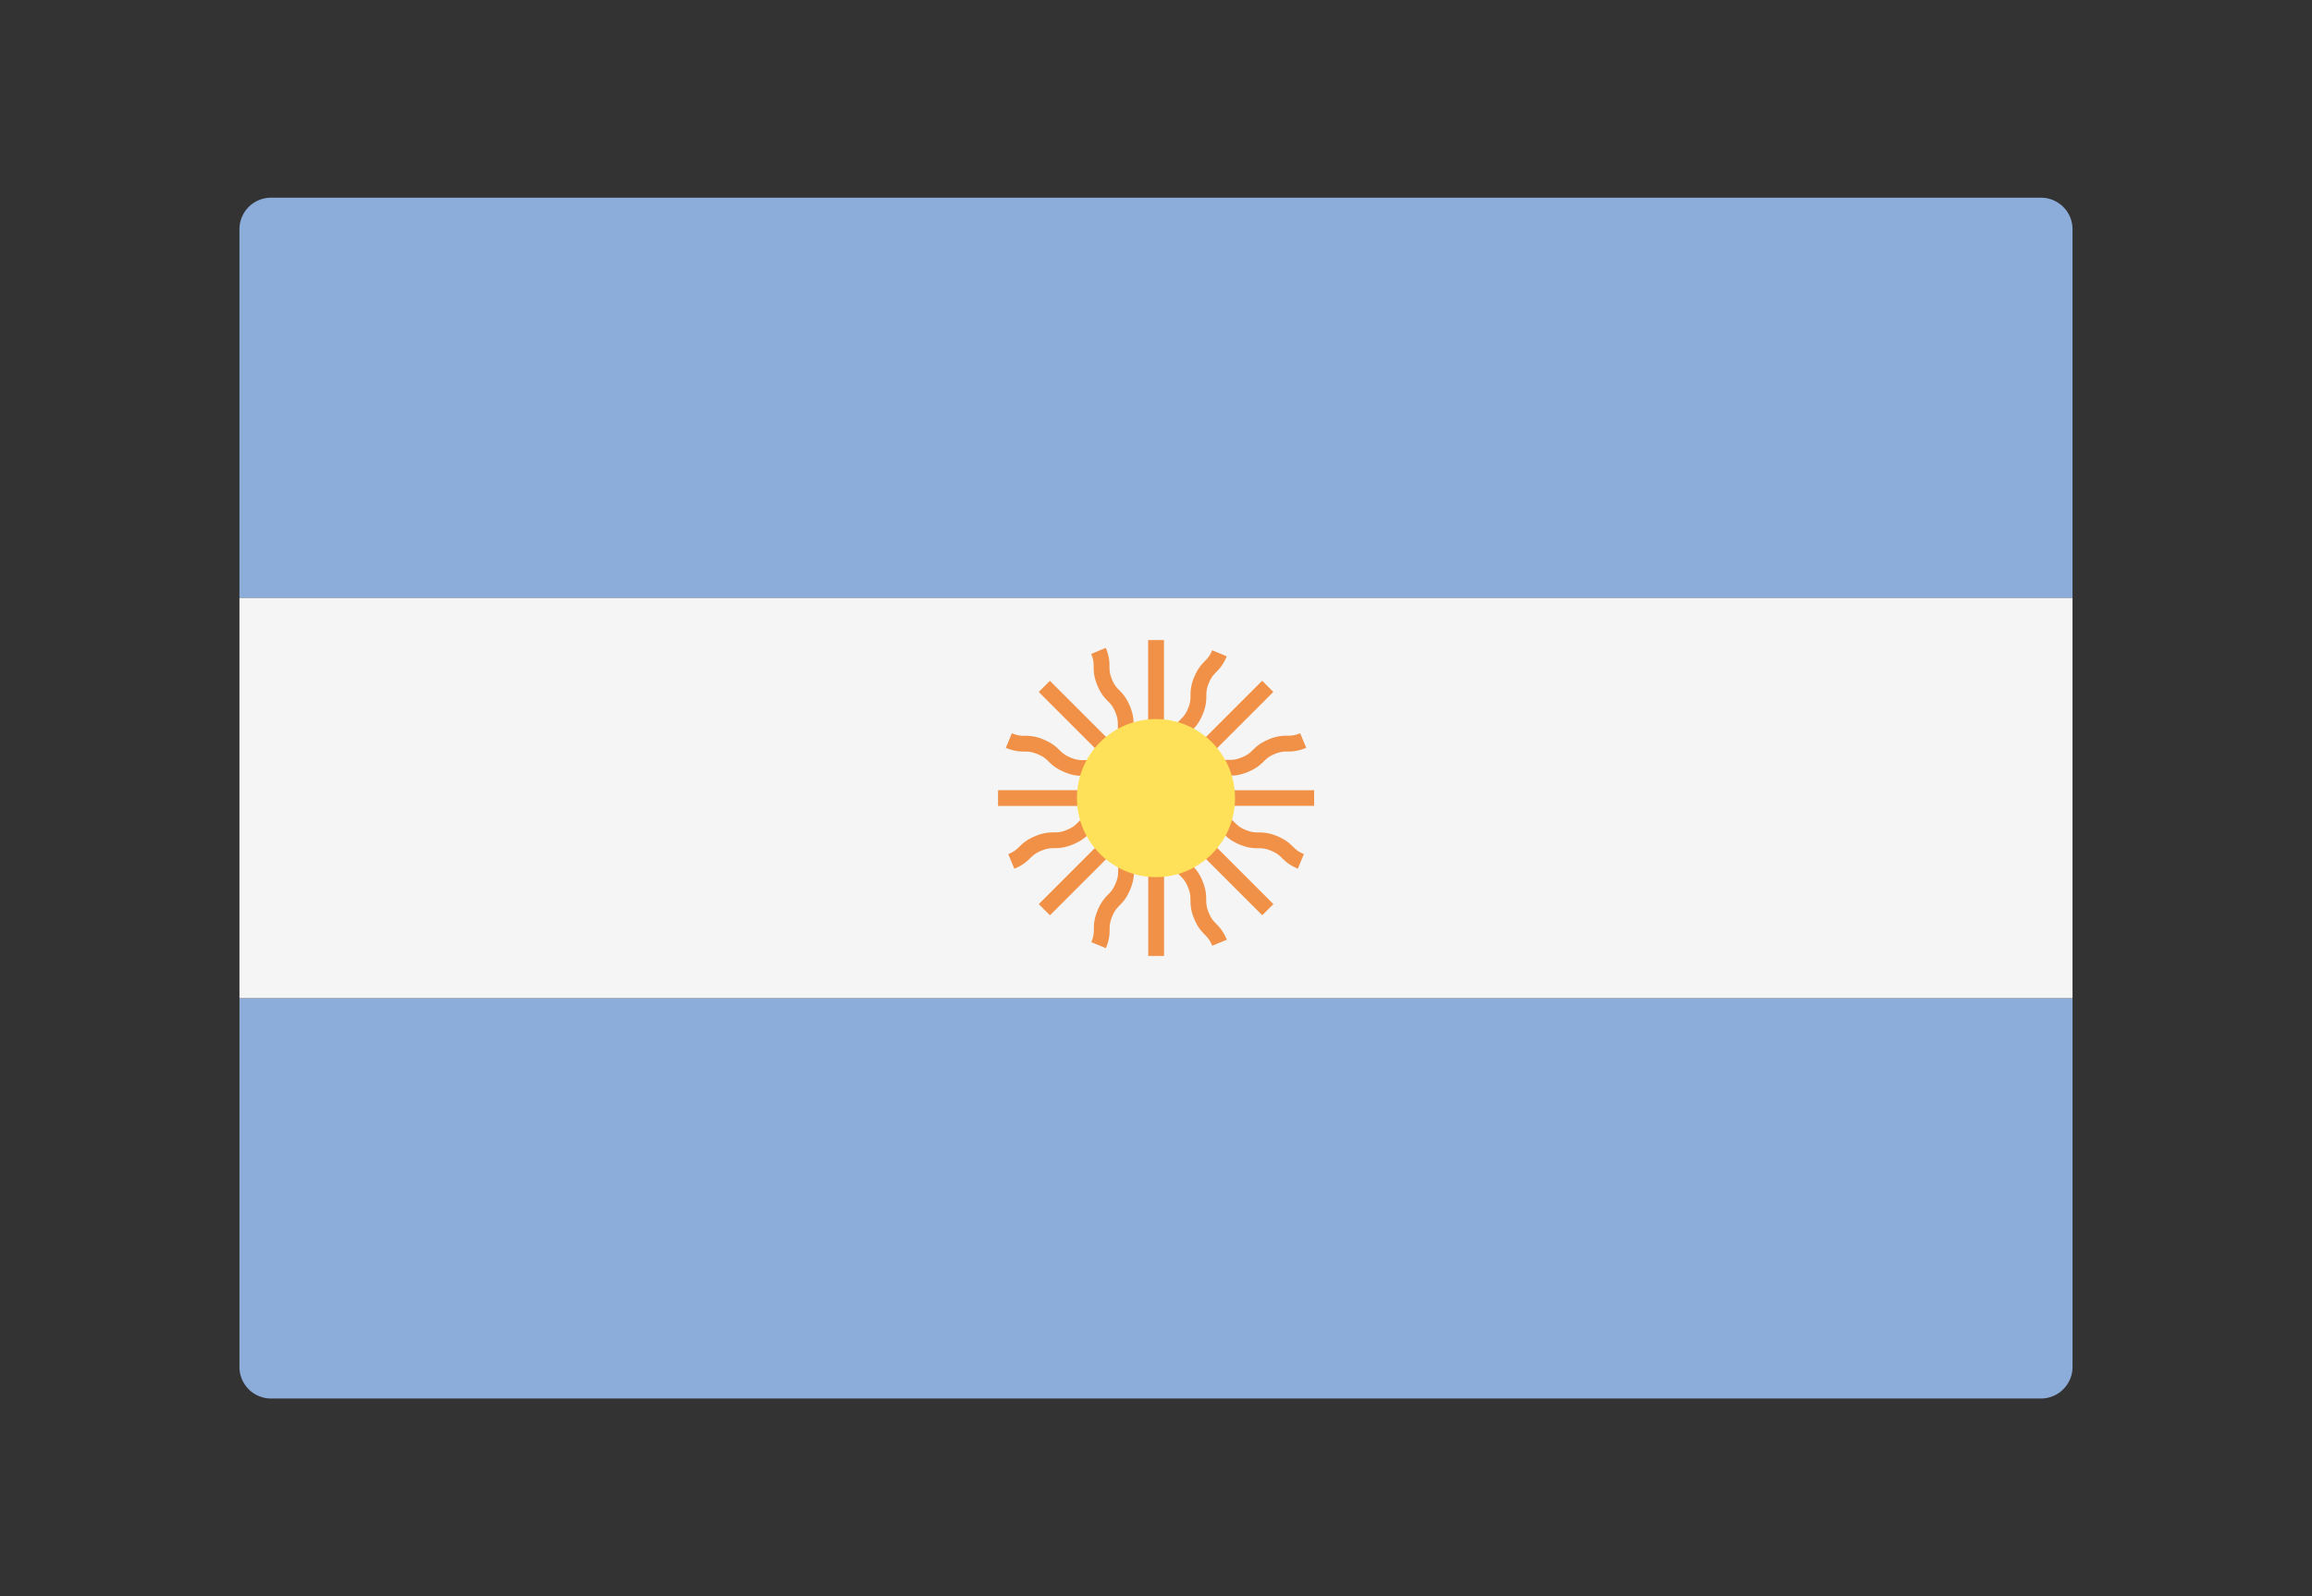 <svg xmlns="http://www.w3.org/2000/svg" viewBox="0 0 90.811 62.703"><rect x="0" y="0" width="90.811" height="62.703" fill="#333333" stroke="none"/><path fill="#8CACDA" d="M81.405 23.49h-72V9.007a1.24 1.24 0 0 1 1.241-1.241h69.518a1.24 1.24 0 0 1 1.241 1.241V23.49zm-1.241 31.448H10.646a1.24 1.24 0 0 1-1.241-1.241V39.213h72v14.483c0 .686-.555 1.242-1.241 1.242z"/><path fill="#F5F5F5" d="M9.405 23.489h72v15.723h-72V23.489z"/><path fill="#F09147" d="M51.612 31.042h-4.47c.083-.063.149-.125.209-.185.109-.106.196-.191.426-.286.231-.097.353-.098.507-.101.185-.001.394-.005.735-.146.342-.142.49-.287.622-.416.109-.107.196-.192.427-.288a1.11 1.11 0 0 1 .503-.098 1.72 1.72 0 0 0 .735-.147l-.239-.572a1.11 1.11 0 0 1-.503.098 1.724 1.724 0 0 0-.734.146c-.341.142-.49.288-.622.416a1.127 1.127 0 0 1-.426.286c-.231.097-.353.098-.506.101a1.716 1.716 0 0 0-.736.146c-.341.141-.49.288-.622.416a1.164 1.164 0 0 1-.417.282l3.513-3.513-.438-.439-3.162 3.162c.014-.104.018-.196.019-.279.001-.154.003-.274.099-.506s.181-.317.287-.427c.13-.132.276-.282.418-.624.141-.342.144-.55.146-.734.002-.153.003-.274.098-.504.097-.23.181-.316.287-.426.129-.132.275-.281.417-.622l-.574-.238c-.096.23-.18.316-.286.426-.129.132-.275.281-.417.622a1.736 1.736 0 0 0-.146.735c-.002.153-.003.274-.098.504-.096.231-.181.317-.288.426-.13.132-.276.283-.417.625a1.74 1.74 0 0 0-.146.736c-.001.149-.005.27-.095.492v-4.967h-.621v4.47a2.096 2.096 0 0 0-.184-.208 1.152 1.152 0 0 1-.288-.426 1.128 1.128 0 0 1-.099-.507c-.002-.185-.004-.394-.146-.736-.142-.341-.288-.49-.417-.622a1.131 1.131 0 0 1-.287-.426c-.095-.23-.096-.352-.098-.504a1.692 1.692 0 0 0-.146-.733l-.573.238c.095.23.096.35.098.503.002.184.004.393.146.734.141.341.288.49.417.622.107.109.191.195.287.426.096.231.097.353.099.507.002.184.004.394.146.736.141.342.288.491.417.623.105.107.188.196.282.417l-3.513-3.513-.438.439 3.507 3.507a1.204 1.204 0 0 1-.386-.266 1.738 1.738 0 0 0-.625-.418 1.737 1.737 0 0 0-.736-.146 1.121 1.121 0 0 1-.509-.101 1.15 1.15 0 0 1-.432-.289c-.132-.128-.283-.275-.626-.418a1.736 1.736 0 0 0-.738-.147 1.14 1.14 0 0 1-.51-.102l-.238.575c.343.142.553.144.738.146.155.002.276.005.51.102.234.096.321.18.432.288.133.13.283.275.626.417.343.143.553.145.738.147.154.003.275.004.507.101.232.096.319.181.429.288.057.055.12.114.196.173h-4.482v.621h4.958a1.178 1.178 0 0 1-.459.086 1.706 1.706 0 0 0-.736.146 1.742 1.742 0 0 0-.625.417c-.11.108-.197.192-.429.288-.233.097-.355.1-.51.102a1.745 1.745 0 0 0-.738.146c-.344.143-.494.289-.627.418-.111.108-.198.193-.432.288l.238.575a1.76 1.76 0 0 0 .626-.419c.111-.107.198-.192.432-.288.233-.097.355-.099.51-.102.186-.002.395-.005.739-.148.342-.142.492-.288.625-.417.11-.107.197-.192.43-.288.231-.097.354-.098.507-.101.079 0 .167-.006.263-.018l-3.171 3.171.439.438 3.506-3.505a1.181 1.181 0 0 1-.264.385c-.129.132-.275.282-.417.624s-.145.553-.147.737c-.002.154-.003.275-.1.508-.096.234-.182.321-.289.432a1.735 1.735 0 0 0-.418.627c-.143.343-.145.553-.147.738a1.149 1.149 0 0 1-.101.509l.573.237c.143-.343.145-.553.147-.738.002-.153.004-.276.101-.509.096-.234.182-.321.289-.432.13-.132.276-.283.418-.627a1.73 1.73 0 0 0 .147-.736c.002-.154.003-.275.1-.509.096-.232.181-.318.288-.429.055-.057.114-.12.174-.196v4.482h.621v-4.957c.074.196.083.318.085.459.002.184.005.394.146.735.141.344.288.494.417.626.107.11.192.197.289.43.096.233.098.355.101.51.002.186.004.395.146.738.143.343.289.494.419.627.106.11.192.197.289.431l.573-.237a1.753 1.753 0 0 0-.419-.627c-.106-.11-.192-.197-.289-.431-.096-.233-.098-.355-.101-.51-.002-.186-.004-.395-.146-.738a1.746 1.746 0 0 0-.417-.625 1.16 1.16 0 0 1-.289-.431c-.096-.231-.097-.353-.1-.507 0-.078-.006-.167-.018-.263l3.171 3.171.438-.438-3.161-3.161c.103.014.194.018.277.019.153.001.274.002.506.098.231.097.318.18.428.288.132.129.282.275.624.417.341.141.55.143.734.144.152.002.273.003.504.1.23.095.316.18.426.286.132.128.281.275.622.417l.237-.574c-.23-.095-.316-.18-.425-.287-.133-.128-.282-.275-.623-.417-.341-.141-.55-.143-.734-.145-.153-.002-.273-.003-.504-.099a1.138 1.138 0 0 1-.428-.288c-.132-.128-.282-.275-.624-.416a1.694 1.694 0 0 0-.735-.147 1.152 1.152 0 0 1-.496-.096h4.972v-.613h-.005z"/><path fill="#FEE159" d="M45.405 28.248a3.104 3.104 0 1 1 0 6.209 3.104 3.104 0 0 1 0-6.209z"/></svg>